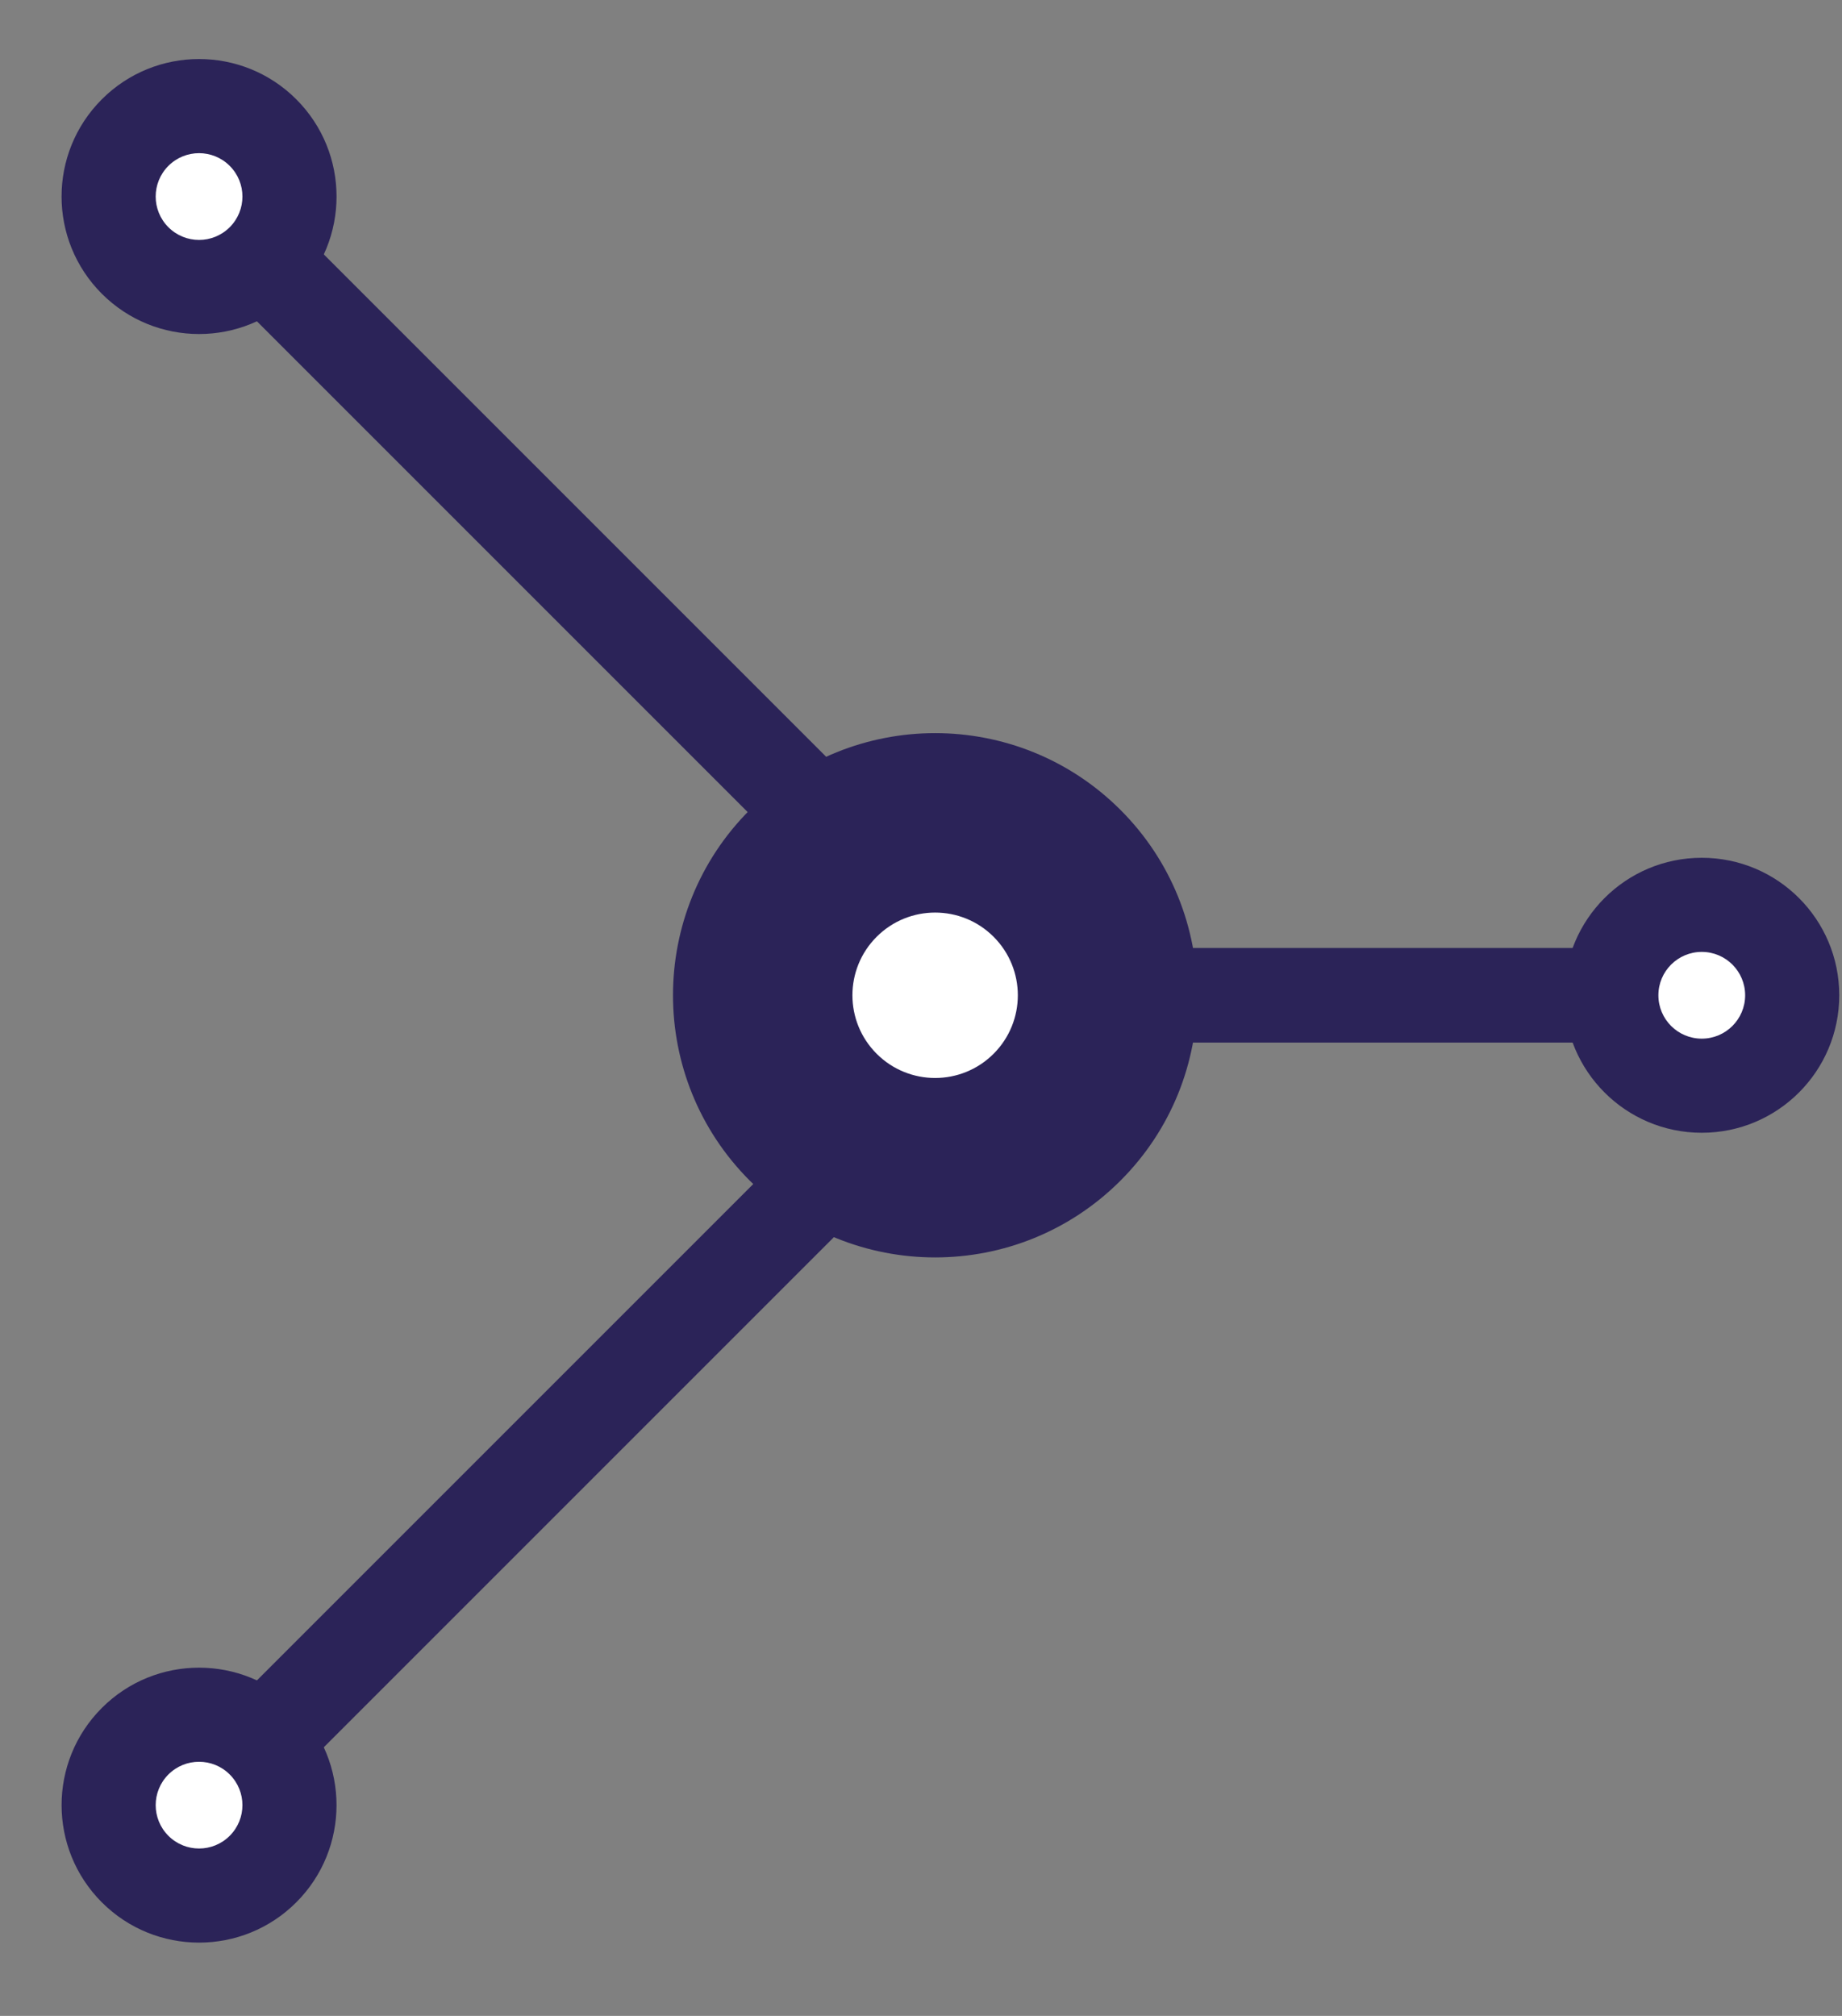 <svg width="106" height="116" viewBox="0 0 106 116" fill="none" xmlns="http://www.w3.org/2000/svg">
<rect x="0" y="0" width="106" height="116" fill="#808080" stroke="none"/>
<rect width="29.758" height="5.444" transform="matrix(-1 0 0 1 91.685 54.549)" fill="#2B2358"/>
<circle r="7.912" transform="matrix(-1 0 0 1 97.93 57.271)" fill="#2B2358"/>
<circle r="2.496" transform="matrix(-1 0 0 1 97.93 57.271)" fill="white"/>
<rect x="17.795" y="13.801" width="51.54" height="5.444" transform="rotate(45 17.795 13.801)" fill="#2B2358"/>
<circle cx="11.455" cy="11.309" r="7.912" transform="rotate(45 11.455 11.309)" fill="#2B2358"/>
<circle cx="11.455" cy="11.31" r="2.496" transform="rotate(45 11.455 11.31)" fill="white"/>
<rect width="51.54" height="5.444" transform="matrix(0.707 -0.707 -0.707 -0.707 17.795 101.382)" fill="#2B2358"/>
<circle r="7.912" transform="matrix(0.707 -0.707 -0.707 -0.707 11.455 103.873)" fill="#2B2358"/>
<circle r="2.496" transform="matrix(0.707 -0.707 -0.707 -0.707 11.455 103.873)" fill="white"/>
<circle r="15.087" transform="matrix(0.707 -0.707 -0.707 -0.707 53.813 57.271)" fill="#2B2358"/>
<circle r="4.76" transform="matrix(0.707 -0.707 -0.707 -0.707 53.813 57.271)" fill="white"/>
</svg>
